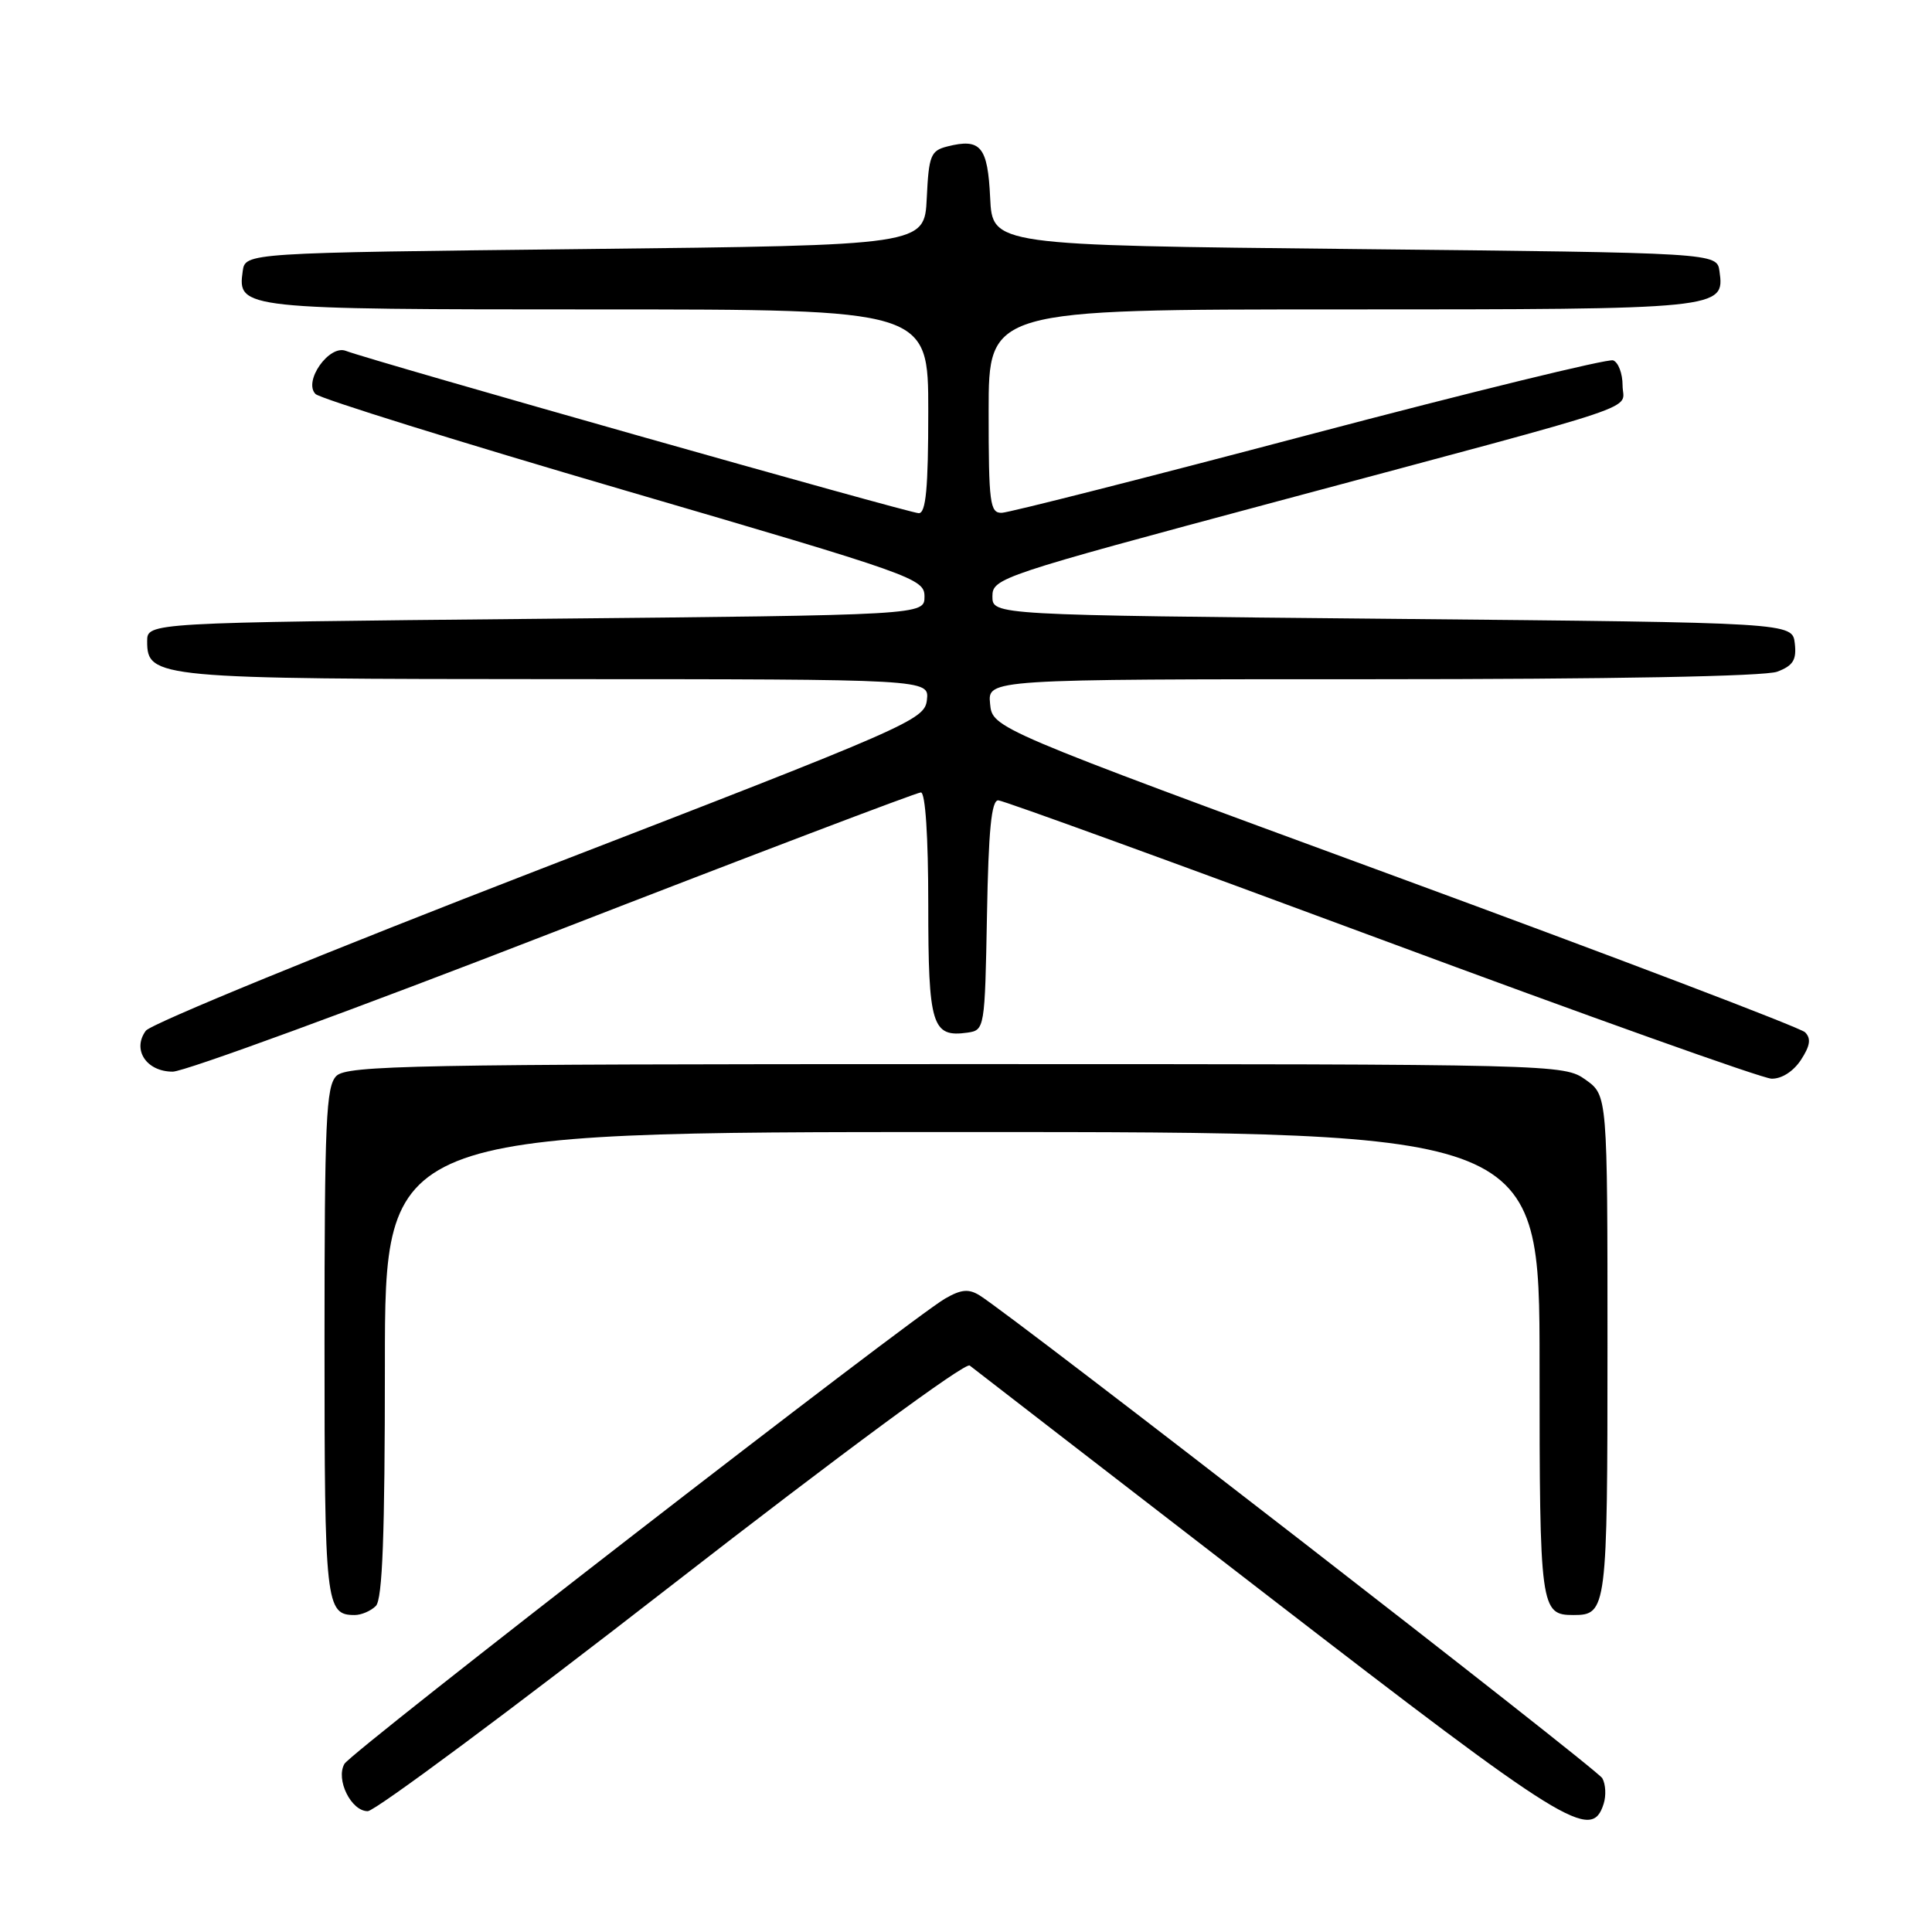 <?xml version="1.0" encoding="UTF-8" standalone="no"?>
<!DOCTYPE svg PUBLIC "-//W3C//DTD SVG 1.1//EN" "http://www.w3.org/Graphics/SVG/1.1/DTD/svg11.dtd" >
<svg xmlns="http://www.w3.org/2000/svg" xmlns:xlink="http://www.w3.org/1999/xlink" version="1.1" viewBox="0 0 256 256">
 <g >
 <path fill="currentColor"
d=" M 212.49 239.02 C 212.84 237.93 212.76 236.40 212.31 235.62 C 211.59 234.36 134.38 174.50 129.81 171.65 C 128.36 170.75 127.36 170.84 125.23 172.07 C 120.71 174.67 46.57 232.09 45.64 233.72 C 44.45 235.79 46.53 240.00 48.73 239.99 C 49.70 239.98 67.82 226.52 88.99 210.06 C 111.33 192.70 127.90 180.48 128.49 180.94 C 129.04 181.38 146.77 195.07 167.89 211.37 C 207.56 241.99 210.89 244.06 212.49 239.02 Z  M 49.80 212.80 C 50.68 211.92 51.00 203.42 51.00 180.80 C 51.00 150.00 51.00 150.00 127.50 150.00 C 204.00 150.00 204.00 150.00 204.00 180.80 C 204.00 213.17 204.11 214.00 208.50 214.00 C 212.91 214.00 213.00 213.30 213.00 178.37 C 213.00 145.14 213.00 145.14 210.10 143.07 C 207.22 141.02 206.47 141.00 126.67 141.00 C 54.80 141.00 45.97 141.17 44.57 142.57 C 43.20 143.94 43.00 148.54 43.00 177.87 C 43.00 212.62 43.15 214.00 47.00 214.00 C 47.88 214.00 49.14 213.46 49.80 212.80 Z  M 238.63 140.45 C 239.86 138.57 240.00 137.60 239.18 136.78 C 238.57 136.17 214.09 126.85 184.78 116.08 C 131.50 96.50 131.50 96.50 131.19 93.25 C 130.87 90.00 130.87 90.00 181.87 90.00 C 213.47 90.00 233.87 89.62 235.50 89.00 C 237.60 88.20 238.07 87.44 237.82 85.25 C 237.50 82.50 237.50 82.50 184.50 82.00 C 131.50 81.50 131.50 81.50 131.50 79.02 C 131.50 76.61 132.47 76.29 169.33 66.41 C 219.57 52.94 215.00 54.48 215.00 51.07 C 215.00 49.50 214.44 48.01 213.75 47.75 C 213.06 47.50 194.95 51.93 173.50 57.59 C 152.05 63.26 133.71 67.92 132.75 67.95 C 131.17 68.00 131.00 66.71 131.00 54.50 C 131.00 41.00 131.00 41.00 177.81 41.00 C 228.20 41.00 228.55 40.96 227.84 35.94 C 227.50 33.50 227.50 33.50 179.50 33.00 C 131.50 32.50 131.50 32.50 131.20 26.20 C 130.88 19.42 129.95 18.29 125.55 19.40 C 123.32 19.96 123.07 20.58 122.80 26.26 C 122.50 32.50 122.50 32.50 77.50 33.00 C 32.50 33.50 32.50 33.50 32.16 35.94 C 31.45 40.94 32.02 41.00 79.19 41.00 C 123.00 41.00 123.00 41.00 123.00 54.50 C 123.00 64.70 122.69 68.00 121.74 68.00 C 120.52 68.00 49.24 47.80 45.82 46.49 C 43.61 45.64 40.15 50.55 41.81 52.21 C 42.41 52.81 60.82 58.55 82.70 64.95 C 121.14 76.19 122.50 76.67 122.50 79.04 C 122.50 81.50 122.50 81.50 71.00 82.00 C 19.50 82.50 19.50 82.50 19.50 84.97 C 19.50 89.86 20.69 89.97 73.82 89.99 C 123.13 90.00 123.13 90.00 122.82 92.75 C 122.51 95.40 120.75 96.17 71.53 115.19 C 43.49 126.03 20.00 135.65 19.32 136.58 C 17.48 139.09 19.40 142.00 22.89 142.00 C 24.44 142.00 47.16 133.68 73.38 123.50 C 99.60 113.32 121.49 105.00 122.02 105.00 C 122.62 105.00 123.00 110.86 123.00 119.88 C 123.00 135.89 123.49 137.49 128.19 136.83 C 130.47 136.50 130.50 136.32 130.78 121.25 C 130.98 110.01 131.37 106.01 132.28 106.05 C 132.95 106.07 155.77 114.37 183.00 124.48 C 210.23 134.59 233.50 142.90 234.73 142.93 C 236.06 142.97 237.62 141.98 238.63 140.45 Z "/>
</g>
</svg>
